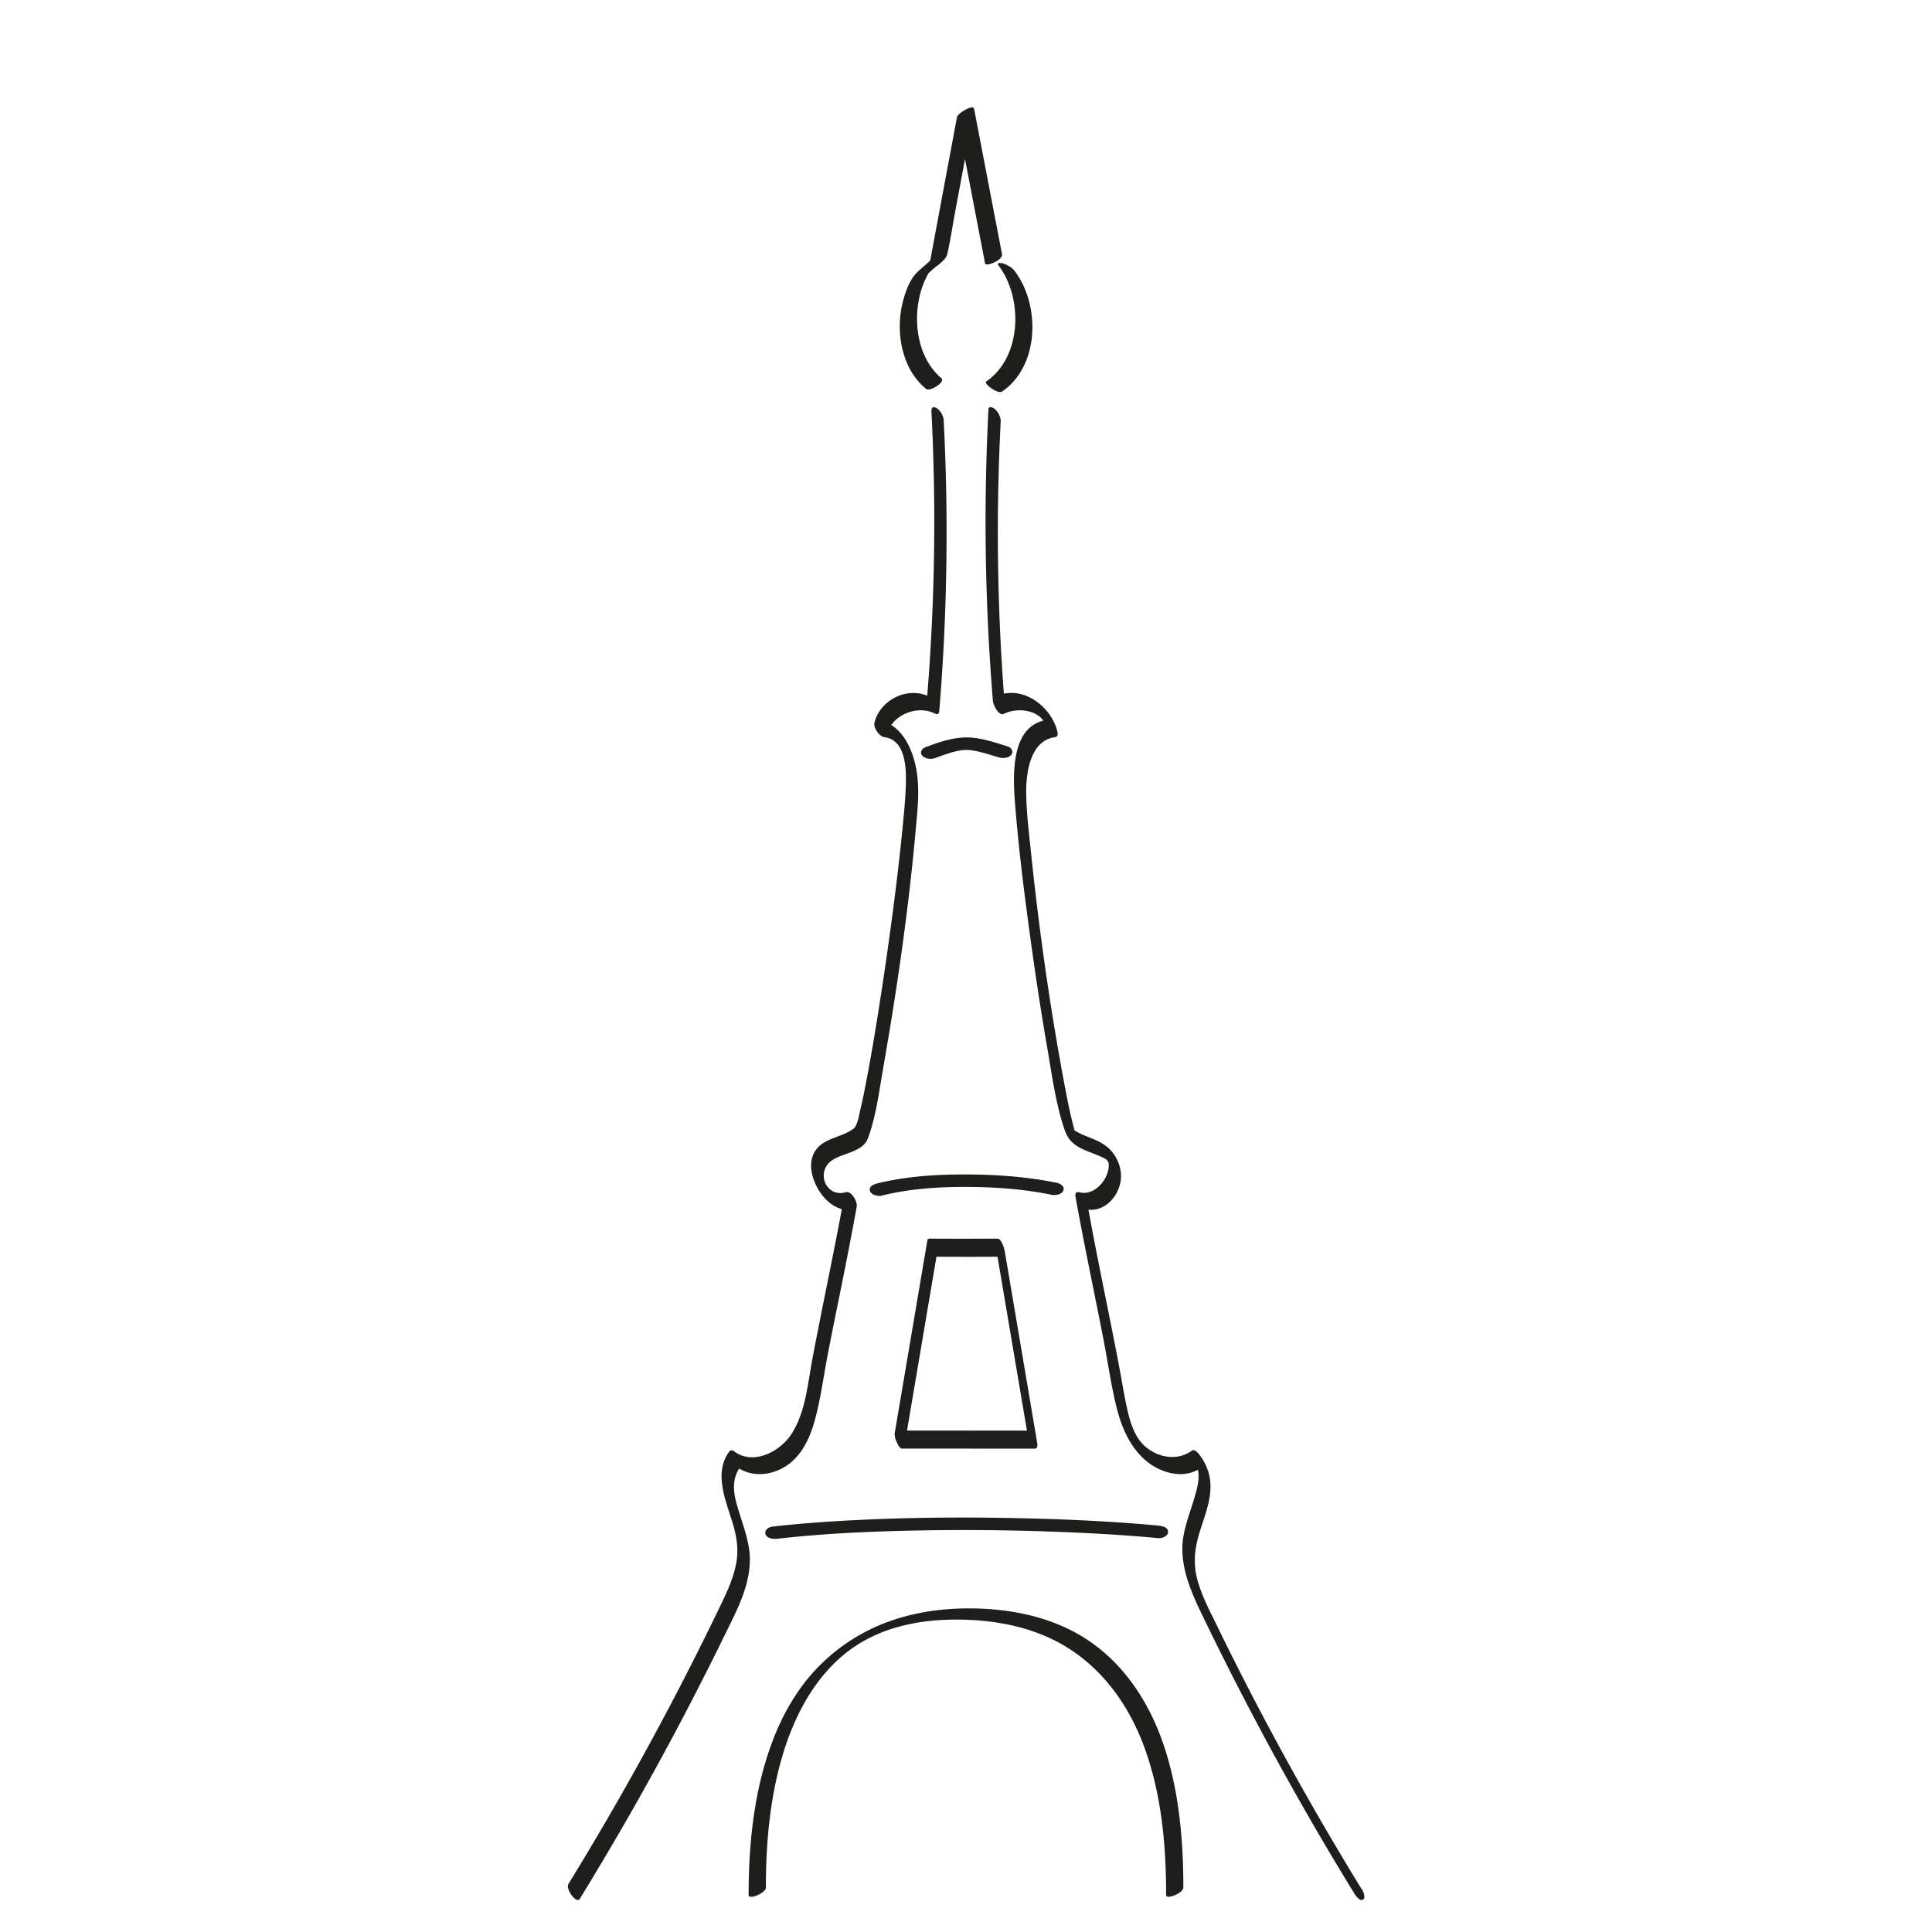 <svg width="500" height="500" fill="none" xmlns="http://www.w3.org/2000/svg"><g clip-path="url(#a)" fill="#1E1E1C"><path d="M259.3 101.37c9.74-6.65 10.01-22.43 3.26-31.28-.69-.9-1.81-1.53-2.87-1.88-.37-.12-1.96-.41-1.28.48 6.39 8.36 6.09 23.7-3.14 30.01-.88.6 3.04 3.35 4.04 2.66l-.01.01z"/><path d="M259.32 65.77c-2.11-10.97-4.21-21.94-6.32-32.9-.3-1.58-.61-3.15-.91-4.73-.24-1.24-4.24 1.2-4.42 2.16-2.05 10.97-4.1 21.94-6.14 32.9-.29 1.58-.59 3.15-.88 4.73l.73-1.05c-1.22 1.08-2.43 2.16-3.65 3.24-1.72 1.52-2.63 3.53-3.39 5.68-1.91 5.44-2.01 11.63-.04 17.08 1.1 3.04 2.89 5.68 5.35 7.77.97.83 5.12-1.79 3.98-2.77-5.97-5.09-7.33-14.03-5.61-21.33.43-1.81 1.06-3.56 1.94-5.21.09-.17.23-.36.3-.54.3-.73-.06.17-.3.19.06 0 .17-.16.22-.2.46-.38.89-.79 1.34-1.19 1.09-.96 3.27-2.29 3.62-3.79.8-3.46 1.31-7 1.96-10.49 1.04-5.55 2.07-11.1 3.11-16.65l1.92-10.27-4.42 2.16c2.11 10.97 4.21 21.94 6.32 32.9.3 1.58.61 3.15.91 4.73.18.94 4.68-.85 4.38-2.42zM198.21 488.53c0-11.61 1.04-23.36 4.4-34.51 1.84-6.12 4.45-12.08 8.09-17.35 1.78-2.57 3.85-4.98 6.08-7.04 2.48-2.28 4.82-3.93 7.66-5.44.84-.45 1.1-.57 1.8-.89.91-.42 1.84-.8 2.78-1.16 1.49-.56 3.37-1.11 5.06-1.52 4.01-.97 8.18-1.4 12.3-1.46 8.36-.12 16.84 1.05 24.54 4.43 12.31 5.41 20.64 16.09 25.2 28.51 4.07 11.06 5.42 22.96 5.64 34.69.02 1.21.03 2.41.03 3.62 0 1.34 4.46-.5 4.46-1.89 0-11.77-1-23.7-4.47-34.99-3.93-12.81-11.5-24.53-23.52-31.04-7.22-3.92-15.44-5.72-23.6-6.14-8.87-.45-17.84.58-26.13 3.87a48.35 48.35 0 0 0-18.22 12.74c-4.47 5.02-7.81 10.97-10.22 17.23-4.48 11.62-6.05 24.19-6.31 36.58-.03 1.22-.04 2.43-.04 3.65 0 1.34 4.46-.5 4.46-1.89h.01zM150.06 491.4c8.98-14.63 17.5-29.54 25.53-44.71 4.04-7.64 7.96-15.34 11.76-23.11 3.41-6.97 7.65-14.52 6.53-22.57-.54-3.87-2.01-7.5-3.08-11.23-1.07-3.73-1.47-7.15.91-10.31h-1.27c3.63 2.73 8.35 2.55 12.22.4 4.42-2.46 6.73-7.13 8.07-11.82 1.62-5.67 2.35-11.62 3.47-17.41 1.12-5.79 2.36-11.87 3.56-17.8 1.38-6.84 2.72-13.69 3.96-20.57.23-1.27-1.34-4.15-2.86-3.72-5.14 1.44-7.76-5.22-3.65-8.17 2.83-2.04 8.08-2.15 9.42-5.81 2.15-5.86 2.93-12.43 4-18.54 3.55-20.22 6.5-40.64 8.34-61.1.46-5.09 1.09-10.34.24-15.42-.94-5.66-3.9-12.38-10.29-13.2l2.56 3.8c1.4-5.17 7.97-7.8 12.61-5.37.48.25.94-.08.98-.58 2.07-25.1 2.45-50.33 1.15-75.48-.06-1.09-.88-2.46-1.8-3.04-.86-.54-1.42-.2-1.37.81 1.28 24.86.89 49.77-1.16 74.58l.98-.58c-5.71-2.99-12.92.42-14.56 6.53-.35 1.3 1.23 3.62 2.56 3.8 5.53.71 5.7 8.03 5.56 12.36-.14 4.33-.57 8.27-.98 12.39-1.05 10.5-2.41 20.98-3.9 31.42-1.43 9.99-2.97 19.96-4.79 29.88-.64 3.48-1.31 6.96-2.12 10.4-.36 1.51-.57 3.29-1.46 4.6-.11.15.11-.11.11-.11-.34.4-.87.71-1.32.98-.79.48-1.65.84-2.51 1.17-1.63.65-3.34 1.18-4.78 2.21-2.29 1.65-3.08 4.25-2.66 6.98.8 5.17 5.59 11.43 11.4 9.8l-2.86-3.72c-2.56 14.24-5.65 28.37-8.32 42.59-1.23 6.52-1.76 13.9-5.53 19.57-2.97 4.45-9.8 7.98-14.67 4.33-.41-.31-.93-.45-1.27 0-4.11 5.45-.99 12.6.78 18.33 1.14 3.71 1.69 7.23.89 11.09-.86 4.13-2.78 7.97-4.6 11.74a800.082 800.082 0 0 1-23.89 45.61c-4.79 8.48-9.74 16.87-14.84 25.17-.81 1.32 2.1 5.27 2.97 3.84l-.02-.01zM352.39 488.9a810.378 810.378 0 0 1-25.7-45.04 774.79 774.79 0 0 1-11.76-23.18c-1.82-3.73-3.8-7.47-4.95-11.47-1.15-4-.93-7.75.19-11.69 1.05-3.68 2.61-7.29 3.02-11.12.41-3.83-.61-7.05-2.82-9.98-.28-.37-1.27-1.47-1.87-1.03-4.54 3.4-11.14 1.28-14.03-3.27-1.65-2.6-2.4-5.73-3.02-8.71-.72-3.46-1.28-6.96-1.94-10.43-2.61-13.74-5.58-27.4-8.05-41.17l-.98 1.03c4.85 1.36 9.04-2.84 9.58-7.51.29-2.55-.59-5.13-2.17-7.13-1.98-2.49-4.91-3.38-7.73-4.55-.71-.3-1.36-.73-2.05-1.04-.85-.39-.33-.47-.13.03-.09-.23.42.62.27.39.68.98-.19-.62.08.15-.33-.96-.59-1.94-.83-2.92-.77-3.09-1.38-6.21-1.97-9.34-3.8-20.2-6.68-40.64-8.79-61.08-.5-4.8-1.09-9.66-1.16-14.49-.07-5.25.99-13.74 7.52-14.58.79-.1.66-1.08.51-1.64-1.82-6.73-9.54-12.24-16.34-8.69l2.86 3.27a559.143 559.143 0 0 1-1.15-74.58c.06-1.14-.58-2.38-1.39-3.15-.44-.42-1.72-1.16-1.78.01-1.29 25.15-.91 50.38 1.16 75.48.08.94 1.51 3.97 2.86 3.27 3.36-1.76 9.67-1.1 10.83 3.2l.51-1.64c-10.68 1.37-8.88 17.04-8.23 24.63.86 10.03 2.12 20.04 3.47 30.02s2.96 20.71 4.75 31.01c1.13 6.52 2.04 13.33 4.09 19.64.37 1.14.79 2.31 1.54 3.26 1.89 2.41 5.08 3.14 7.74 4.31 1.26.56 2.37.92 2.42 2.28.04 1.21-.37 2.43-.94 3.48-1.29 2.37-3.9 4.4-6.72 3.61-.72-.2-1.1.32-.98 1.03 2.22 12.37 4.84 24.65 7.25 36.98 1.15 5.92 1.98 11.95 3.44 17.81 1.29 5.19 3.6 10.48 7.87 13.91 3.94 3.17 9.88 4.65 14.21 1.41l-1.87-1.03c1.87 2.48.64 6.47-.15 9.15-.92 3.12-2.11 6.18-2.72 9.39-1.51 7.96 2.22 15.49 5.6 22.46 7.43 15.31 15.34 30.4 23.72 45.22 4.79 8.48 9.74 16.87 14.84 25.17.34.56 1.4 2.08 2.24 1.58.84-.5 0-2.21-.3-2.72h-.05z"/><path d="M242.09 196.16c.94-.35 1.88-.69 2.83-1l1.23-.39.64-.18c.09-.02.38-.1.13-.04a17.222 17.222 0 0 1 2.52-.45c.38-.05-.61.01.04 0 .3 0 .59-.02.89-.01.3.01.59.03.88.05-.6-.04.25.04.43.07.64.1 1.28.24 1.91.39 1.59.39 2.92.82 4.64 1.34 1.09.33 2.58.4 3.43-.54.75-.84.09-1.94-.87-2.23-3.38-1.03-6.82-2.26-10.38-2.32-3.74-.07-7.36 1.21-10.82 2.49-.91.34-1.69 1.31-.93 2.2.76.89 2.37 1.01 3.41.63l.02-.01zM228.23 309.42c7.25-1.81 14.8-2.28 22.25-2.24 7.45.04 14.52.57 21.62 2.02.99.2 2.64 0 3.09-1.09.45-1.09-.84-1.83-1.72-2.01-7.52-1.53-15.28-2.11-22.95-2.15-7.87-.04-15.92.43-23.58 2.34-.91.23-2.17.8-1.77 1.97.36 1.05 2.13 1.4 3.06 1.17v-.01zM201.19 398.23c12.63-1.44 25.35-1.96 38.05-2.17 13.61-.22 27.23 0 40.83.65 6.58.32 13.15.74 19.71 1.36.94.09 2.48-.47 2.52-1.59.04-1.23-1.59-1.57-2.48-1.65-12.43-1.16-24.92-1.71-37.4-1.95-13.8-.28-27.61-.16-41.4.54-7.06.36-14.11.87-21.13 1.67-.94.11-2.15.88-1.77 1.97.39 1.14 2.1 1.28 3.06 1.17h.01zM251.56 374.9h16.3c.72 0 .65-.94.57-1.45-.94-5.58-1.89-11.15-2.83-16.73l-4.54-26.81c-.35-2.04-.69-4.09-1.04-6.13-.11-.65-.82-3.22-1.85-3.22l-9.62.03c-1.47 0-.01 4.67 1.29 4.67h1.64c1.46 0 .02-4.67-1.29-4.67l-9.62-.03c-.34 0-.52.13-.58.5-.94 5.58-1.89 11.15-2.83 16.73l-4.54 26.81c-.35 2.04-.69 4.09-1.04 6.13-.14.83.15 1.75.49 2.48.2.43.76 1.69 1.38 1.69h18.13c1.46 0 .02-4.67-1.29-4.67h-18.13l1.87 4.18c.94-5.58 1.89-11.15 2.83-16.73l4.54-26.81c.35-2.04.69-4.09 1.04-6.13l-.58.5 9.62.03-1.29-4.67h-1.64l1.29 4.67 9.62-.03-1.85-3.22c.94 5.58 1.89 11.15 2.83 16.73l4.54 26.81c.35 2.04.69 4.09 1.04 6.13l.57-1.45h-16.3c-1.46 0-.02 4.67 1.29 4.67l-.02-.01z"/></g><defs><clipPath id="a"><path fill="#fff" d="M0 0h500v500H0z"/></clipPath></defs></svg>